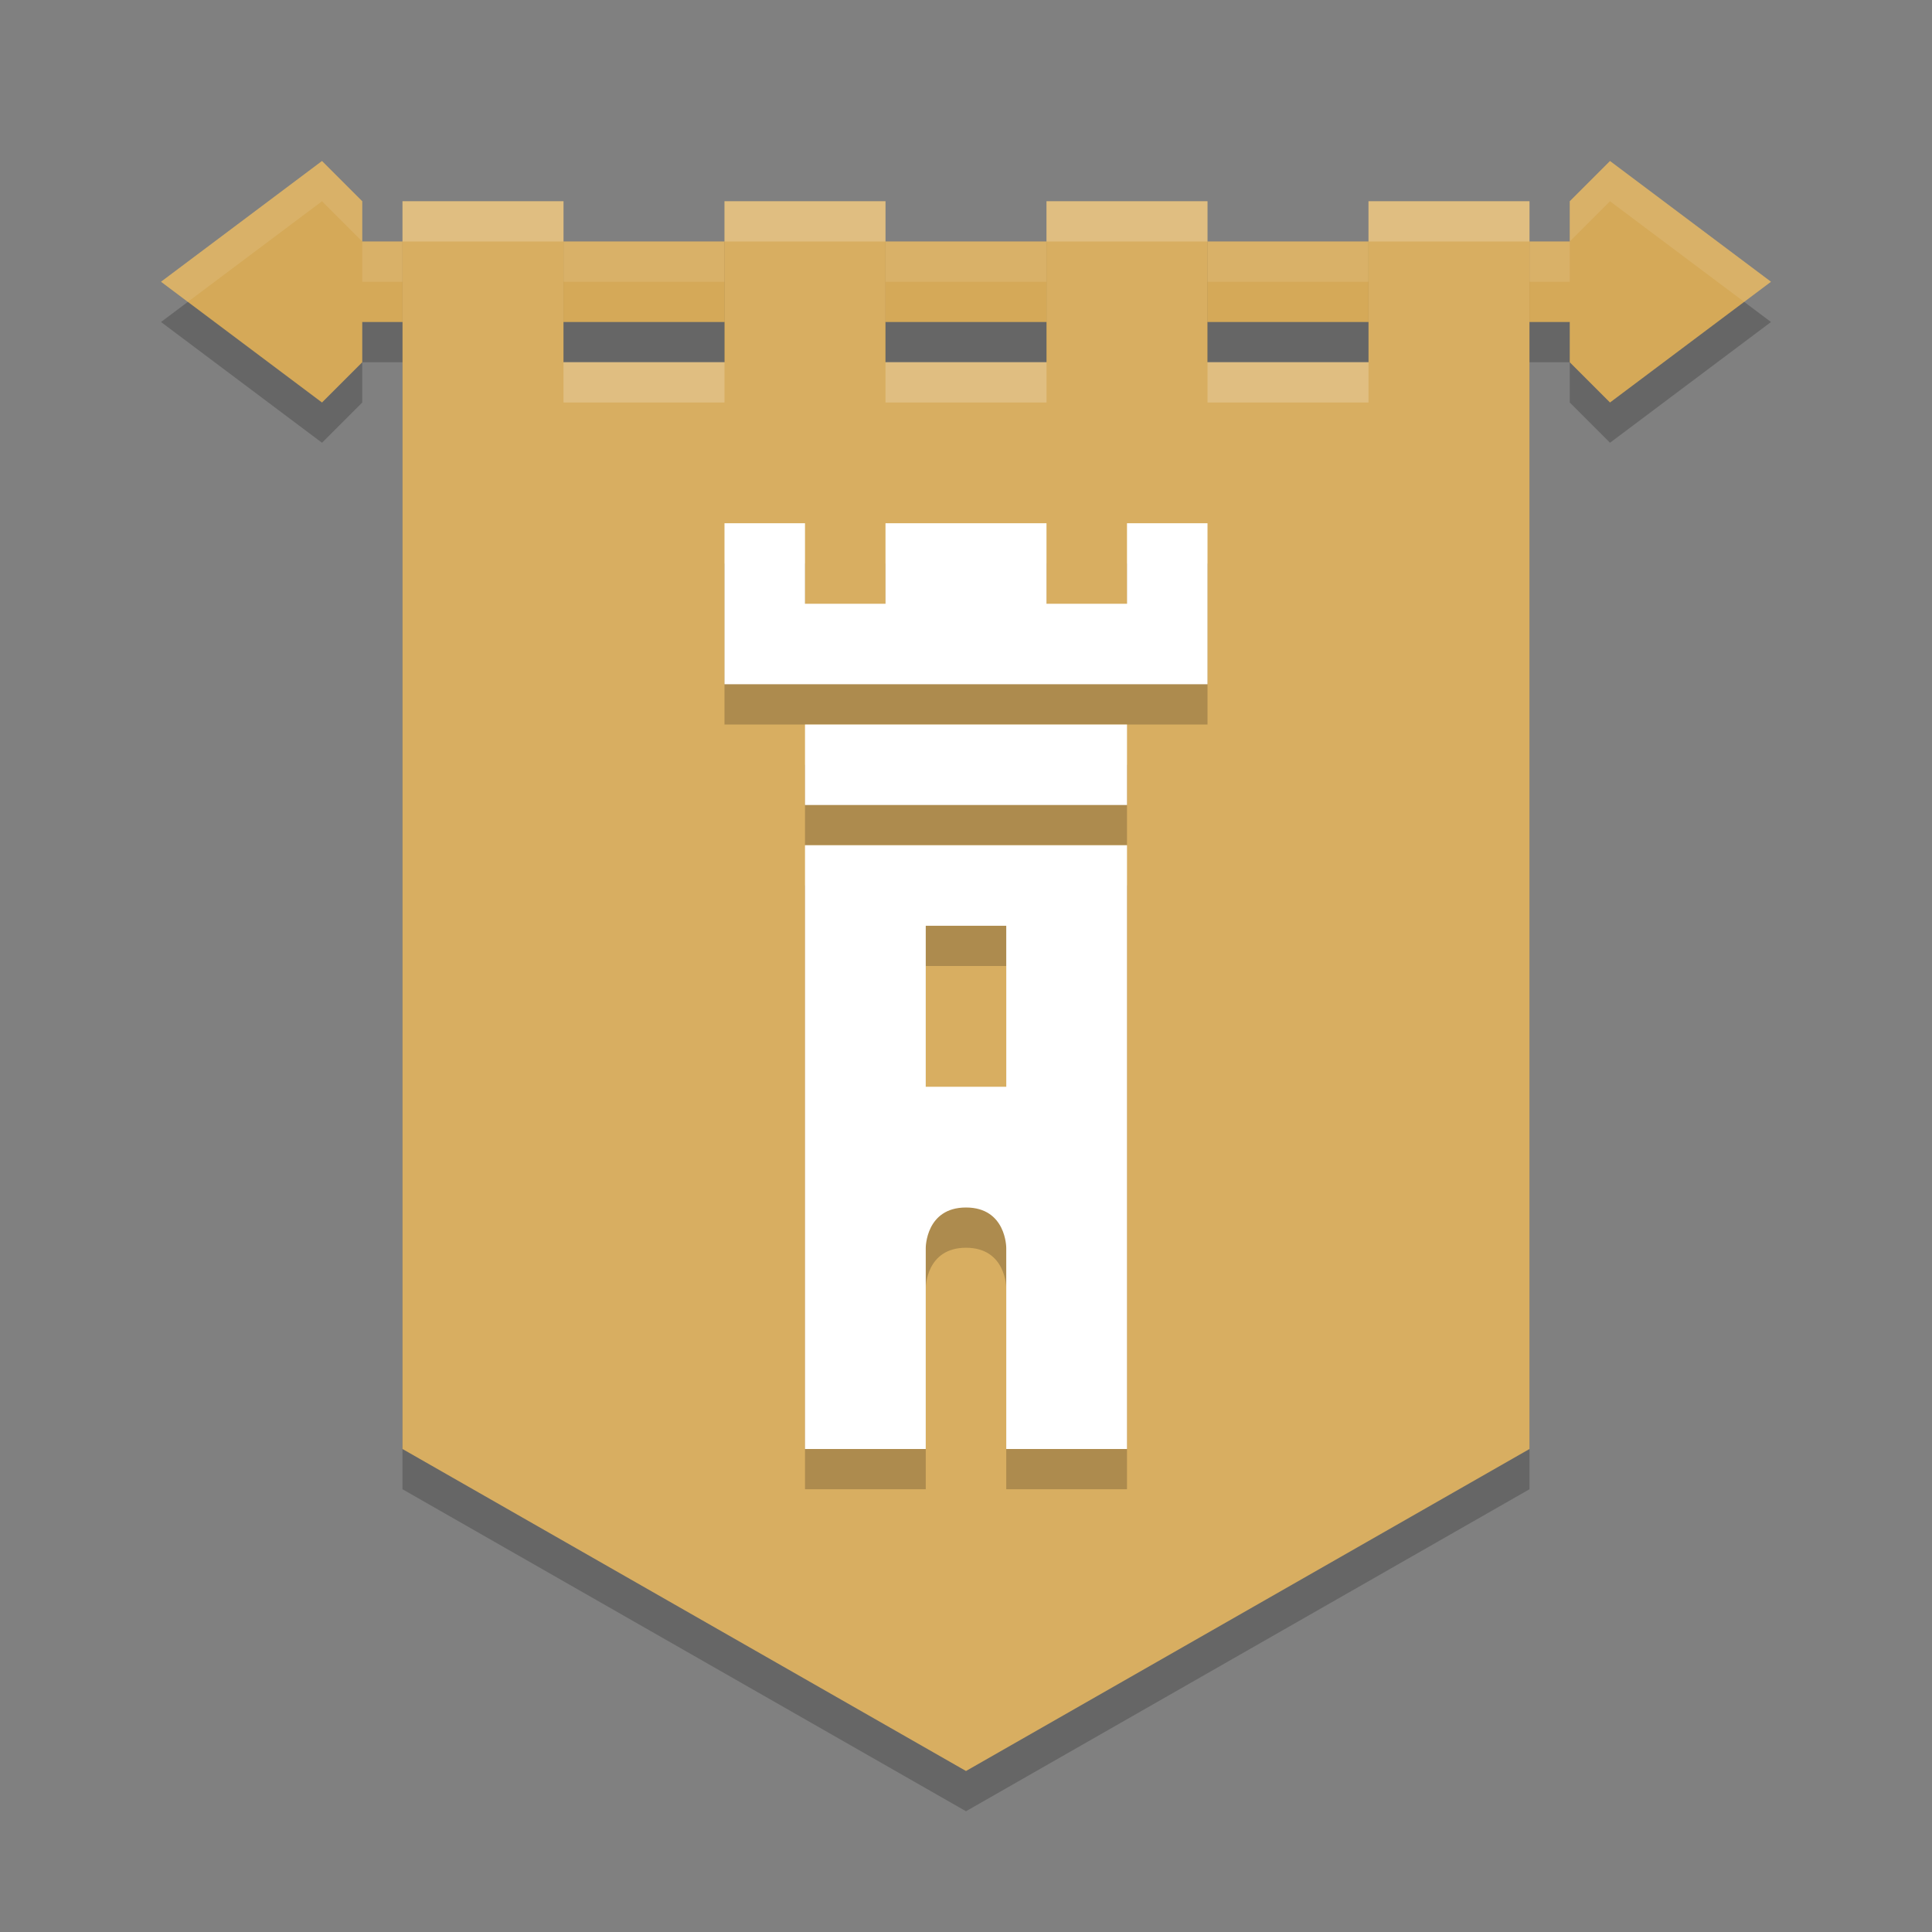 <?xml version="1.0" encoding="UTF-8" standalone="no"?>
<svg
   xmlns:dc="http://purl.org/dc/elements/1.1/"
   xmlns:cc="http://creativecommons.org/ns#"
   xmlns:rdf="http://www.w3.org/1999/02/22-rdf-syntax-ns#"
   xmlns:svg="http://www.w3.org/2000/svg"
   xmlns="http://www.w3.org/2000/svg"
   xmlns:sodipodi="http://sodipodi.sourceforge.net/DTD/sodipodi-0.dtd"
   xmlns:inkscape="http://www.inkscape.org/namespaces/inkscape"
   height="48"
   width="48"
   version="1.1"
   id="svg18"
   sodipodi:docname="besiege.svg"
   inkscape:version="0.92.5 (2060ec1f9f, 2020-04-08)">
  <rect width="100%" height="100%" fill="#808080" stroke="none"/>
  <defs
     id="defs22" />
  <sodipodi:namedview
     pagecolor="#ffffff"
     bordercolor="#debc7c"
     borderopacity="1"
     objecttolerance="10"
     gridtolerance="10"
     guidetolerance="10"
     inkscape:pageopacity="0"
     inkscape:pageshadow="2"
     inkscape:window-width="783"
     inkscape:window-height="480"
     id="namedview20"
     showgrid="false"
     inkscape:zoom="4.9166667"
     inkscape:cx="24"
     inkscape:cy="24"
     inkscape:window-x="0"
     inkscape:window-y="28"
     inkscape:window-maximized="0"
     inkscape:current-layer="svg18" />
  <path
     style="opacity:.2"
     d="m8 5-4 3 4 3 1-1v-1h30v1l1 1 4-3-4-3-1 1v1h-30v-1z"
     id="path2" />
  <path
     style="fill:#d5a958"
     d="m8 4-4 3 4 3 1-1v-1h30v1l1 1 4-3-4-3-1 1v1h-30v-1z"
     id="path4" />
  <path
     style="opacity:.1;fill:#ffffff"
     d="m8 4l-4 3 0.666 0.5 3.334-2.5 1 1v-1l-1-1zm1 2v1h30v-1h-30zm30 0l1-1 3.334 2.5 0.666-0.5-4-3-1 1v1z"
     id="path6" />
  <path
     style="opacity:.2"
     d="m10 6h4v4h4v-4h4v4h4v-4h4v4h4v-4h4v31l-14 8-14-8z"
     id="path8" />
  <path
     style="fill:#d8ae61;fill-opacity:1"
     d="m10 5h4v4h4v-4h4v4h4v-4h4v4h4v-4h4v31l-14 8-14-8z"
     id="path10" />
  <path
     style="opacity:.2"
     d="m18 14v4h12v-4h-2v2h-2v-2h-4v2h-2v-2zm2 5v2h8v-2zm0 3v15h3v-5s0-1 1-1 1 1 1 1v5h3v-15zm3 2h2v4h-2z"
     id="path12" />
  <path
     style="fill:#ffffff"
     d="m18 13v4h12v-4h-2v2h-2v-2h-4v2h-2v-2h-2zm2 5v2h8v-2h-8zm0 3v15h3v-5s0-1 1-1 1 1 1 1v5h3v-15h-8zm3 2h2v4h-2v-4z"
     id="path14" />
  <path
     style="opacity:.2;fill:#ffffff"
     d="m10 5v1h4v-1h-4zm8 0v1h4v-1h-4zm8 0v1h4v-1h-4zm8 0v1h4v-1h-4zm-20 4v1h4v-1h-4zm8 0v1h4v-1h-4zm8 0v1h4v-1h-4z"
     id="path16" />
</svg>
